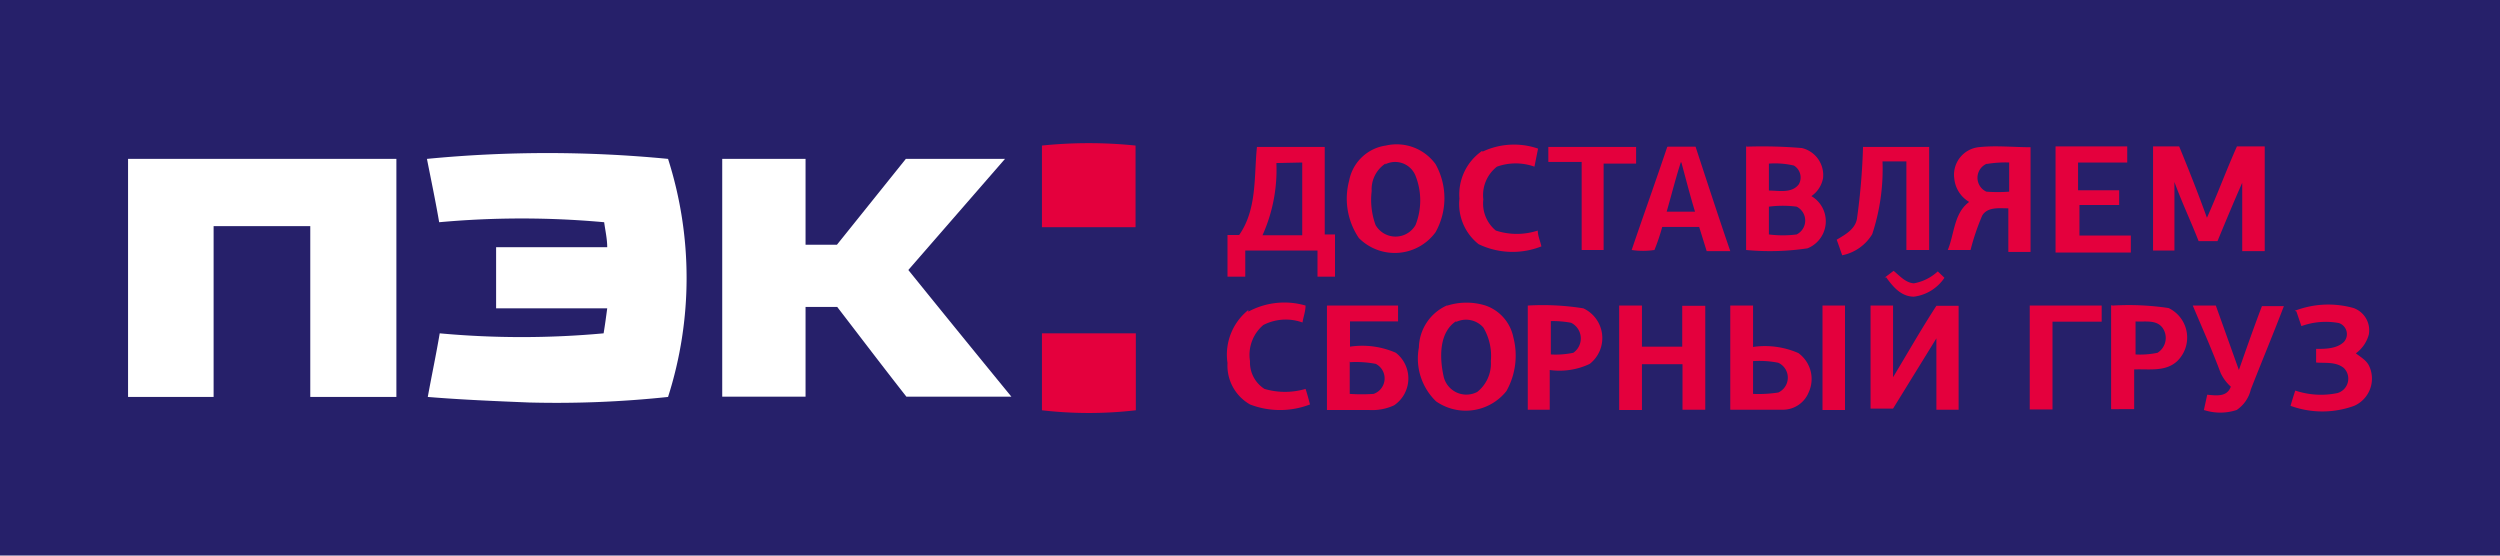 <svg id="_1" data-name="1" xmlns="http://www.w3.org/2000/svg" viewBox="0 0 90 20"><defs><style>.cls-1{fill:#26206a;}.cls-2{fill:#fff;}.cls-2,.cls-3{fill-rule:evenodd;}.cls-3{fill:#e4003d;}</style></defs><title>ПЭК</title><rect class="cls-1" width="90" height="20"/><path class="cls-2" d="M15.37,5.72a45,45,0,0,1,8.68,0,14.09,14.09,0,0,1,0,8.57,38.09,38.09,0,0,1-5,.2c-1.22-.05-2.44-.1-3.65-.2.14-.77.3-1.52.43-2.29a32.3,32.3,0,0,0,5.9,0c.05-.3.09-.6.13-.9h-4c0-.74,0-1.47,0-2.2h4c0-.3-.07-.6-.11-.9a32.74,32.74,0,0,0-5.94,0c-.13-.76-.29-1.52-.44-2.28Zm-10.76,0h9.66v8.57h-3.1V8.14H7.69v6.15H4.61c0-2.86,0-5.71,0-8.57ZM26,5.72H29V8.81h1.13l2.48-3.09h3.57l-3.48,4q1.85,2.29,3.71,4.56H32.63c-.84-1.07-1.66-2.15-2.49-3.23H29v3.23H26C26,11.43,26,8.58,26,5.72Z"/><path class="cls-3" d="M37.51,5.24a16.5,16.5,0,0,1,3.37,0c0,1,0,2,0,2.94H37.51V5.24Zm12.38,0a1.73,1.73,0,0,1,1.79.67,2.51,2.51,0,0,1,0,2.45,1.82,1.82,0,0,1-2.76.21,2.52,2.52,0,0,1-.35-2.07,1.57,1.57,0,0,1,1.32-1.26Zm0,.64a1.11,1.11,0,0,0-.51,1,2.65,2.65,0,0,0,.14,1.22.83.83,0,0,0,1.44,0,2.41,2.41,0,0,0,0-1.77.79.79,0,0,0-1.1-.41Zm3.48-.42a2.66,2.66,0,0,1,2-.11L55.24,6a2,2,0,0,0-1.35,0,1.3,1.3,0,0,0-.49,1.18,1.26,1.26,0,0,0,.45,1.12,2.43,2.43,0,0,0,1.51,0c0,.19.09.38.13.57a2.82,2.82,0,0,1-2.26-.08,1.84,1.84,0,0,1-.69-1.64,1.9,1.9,0,0,1,.82-1.72Zm-8.76,3c.65-.93.53-2.11.64-3.17h2.44V8.44l.37,0c0,.51,0,1,0,1.52h-.63c0-.32,0-.63,0-.94H44.83c0,.31,0,.63,0,.94h-.64V8.46l.41,0Zm1.34-2.59a5.75,5.75,0,0,1-.5,2.6h1.43V5.85Zm9.79-.58H58.9c0,.2,0,.4,0,.6H57.73V9h-.79c0-1,0-2.11,0-3.17h-1.2v-.6Zm4.28,0C59.6,6.54,59.15,7.79,58.74,9a2.79,2.79,0,0,0,.82,0,7.35,7.35,0,0,0,.28-.83h1.33l.27.87h.85c-.43-1.25-.84-2.51-1.25-3.76-.34,0-.69,0-1,0Zm.51.56c.16.59.31,1.18.49,1.77H60c.17-.59.32-1.19.51-1.78Zm2.34-.57a17,17,0,0,1,2,.05,1,1,0,0,1,.76,1.08,1,1,0,0,1-.42.65,1.05,1.05,0,0,1-.14,1.88A9.14,9.14,0,0,1,62.86,9c0-1.26,0-2.51,0-3.77Zm.81.58v1c.36,0,.83.11,1.08-.23a.5.5,0,0,0-.18-.67,3,3,0,0,0-.9-.07Zm0,1.52V8.44a3.85,3.85,0,0,0,1,0,.56.56,0,0,0,0-1,3.85,3.85,0,0,0-1,0Zm3.39-2.09c.79,0,1.58,0,2.38,0V9h-.82c0-1.07,0-2.13,0-3.19h-.86a7.46,7.46,0,0,1-.37,2.62,1.64,1.64,0,0,1-1.08.76c-.07-.19-.13-.38-.2-.56.3-.18.66-.37.73-.75a23.3,23.3,0,0,0,.22-2.64ZM70.35,6.4a1,1,0,0,1,.87-1.1c.62-.07,1.25,0,1.88,0,0,1.26,0,2.51,0,3.77H72.3V7.5c-.32,0-.75-.06-.94.26A8.33,8.33,0,0,0,70.94,9h-.82c.24-.58.22-1.33.77-1.73a1.1,1.1,0,0,1-.54-.91Zm1.16-.5a.55.55,0,0,0,0,1,5.63,5.63,0,0,0,.82,0V5.85a4.09,4.09,0,0,0-.79.05ZM74,5.27h2.58c0,.19,0,.39,0,.58-.59,0-1.18,0-1.77,0v1h1.48c0,.17,0,.35,0,.53H74.86v1.1h1.85c0,.2,0,.41,0,.61H74V5.27Zm3.45,0h1c.35.85.69,1.71,1,2.57.38-.85.7-1.72,1.08-2.57h1c0,1.26,0,2.51,0,3.77h-.81c0-.82,0-1.64,0-2.46-.31.7-.6,1.4-.89,2.1l-.68,0c-.28-.72-.61-1.41-.87-2.13,0,.82,0,1.65,0,2.47h-.77V5.27ZM67.84,10l.33-.25c.22.18.43.43.73.45a1.71,1.71,0,0,0,.86-.43L70,10a1.56,1.56,0,0,1-1.1.68c-.47,0-.77-.38-1-.7Zm-22.9,1.22A2.72,2.72,0,0,1,47,11c0,.21-.08.41-.11.61a1.77,1.77,0,0,0-1.41.09A1.41,1.41,0,0,0,45,13a1.13,1.13,0,0,0,.52,1A2.61,2.61,0,0,0,47,14c.06.18.11.37.16.56a3,3,0,0,1-2.16,0,1.61,1.61,0,0,1-.81-1.49,2.06,2.06,0,0,1,.75-1.91ZM47.78,11c.85,0,1.7,0,2.55,0v.57H48.6v.91a3,3,0,0,1,1.65.22,1.17,1.17,0,0,1-.06,1.89,1.86,1.86,0,0,1-.9.17H47.77c0-1.25,0-2.5,0-3.75Zm.81,2c0,.39,0,.78,0,1.18a6.19,6.19,0,0,0,.86,0,.59.59,0,0,0,.08-1.08,3.74,3.74,0,0,0-.95-.06Zm3.52-2a2.29,2.29,0,0,1,1.37,0,1.53,1.53,0,0,1,1,1.14,2.61,2.61,0,0,1-.25,1.94,1.87,1.87,0,0,1-2.53.37,2.14,2.14,0,0,1-.62-1.94,1.7,1.7,0,0,1,1-1.51Zm.33.55c-.64.4-.62,1.32-.47,2a.84.84,0,0,0,1.21.56A1.3,1.3,0,0,0,53.67,13a2,2,0,0,0-.27-1.21.83.83,0,0,0-1-.19ZM55,11a9.25,9.25,0,0,1,2,.1,1.18,1.18,0,0,1,.23,2,2.53,2.53,0,0,1-1.44.22c0,.47,0,1,0,1.43H55c0-1.25,0-2.49,0-3.74Zm.83.56c0,.4,0,.8,0,1.2a3.1,3.1,0,0,0,.81-.06.63.63,0,0,0-.08-1.08,3.5,3.5,0,0,0-.72-.06ZM58.29,11h.82c0,.5,0,1,0,1.48h1.45c0-.49,0-1,0-1.47h.83v3.74h-.82c0-.55,0-1.1,0-1.64H59.11v1.65h-.82V11Zm4,0,.82,0v1.49a3,3,0,0,1,1.63.22,1.15,1.15,0,0,1,.37,1.42,1,1,0,0,1-.91.62c-.63,0-1.27,0-1.91,0V11Zm.82,2v1.18a4.59,4.59,0,0,0,.91-.05.59.59,0,0,0,0-1.07,3.46,3.46,0,0,0-.91-.06Zm2.51-2h.8c0,1.25,0,2.5,0,3.76h-.81c0-1.25,0-2.51,0-3.76Zm1.73,0h.8c0,.86,0,1.72,0,2.58.52-.86,1-1.71,1.56-2.57h.8v3.74h-.8V12.18l-1.56,2.53h-.81V11Zm5.72,0h2.59v.58H73.89v3.16h-.82c0-1.25,0-2.49,0-3.74Zm3,0a9.64,9.64,0,0,1,2,.09A1.18,1.18,0,0,1,78.38,13c-.42.39-1,.28-1.55.3,0,.47,0,1,0,1.43H76c0-1.25,0-2.49,0-3.74Zm.81.57v1.19a3,3,0,0,0,.79-.06.63.63,0,0,0,.18-.9c-.23-.31-.65-.2-1-.23ZM78.94,11c.34.81.7,1.61,1,2.42a1.52,1.52,0,0,0,.37.5c-.14.38-.52.32-.85.29l-.12.55a1.9,1.9,0,0,0,1.18,0,1.23,1.23,0,0,0,.51-.74c.39-1,.81-2,1.19-3h-.79c-.29.76-.56,1.53-.83,2.3L79.77,11l-.83,0Zm3.67.19a3.35,3.35,0,0,1,2.12-.1.85.85,0,0,1,.55.94,1.22,1.22,0,0,1-.47.69c.18.14.4.26.49.48a1.07,1.07,0,0,1-.55,1.41,3.34,3.34,0,0,1-2.29,0c.05-.18.11-.37.17-.55a2.91,2.91,0,0,0,1.52.09.54.54,0,0,0,.23-.9c-.29-.24-.7-.17-1-.2,0-.16,0-.33,0-.49.33,0,.74,0,1-.25a.42.42,0,0,0-.18-.68,2.58,2.58,0,0,0-1.35.11l-.18-.53ZM37.51,12h3.38v2.77a14.7,14.7,0,0,1-3.38,0Z"/></svg>